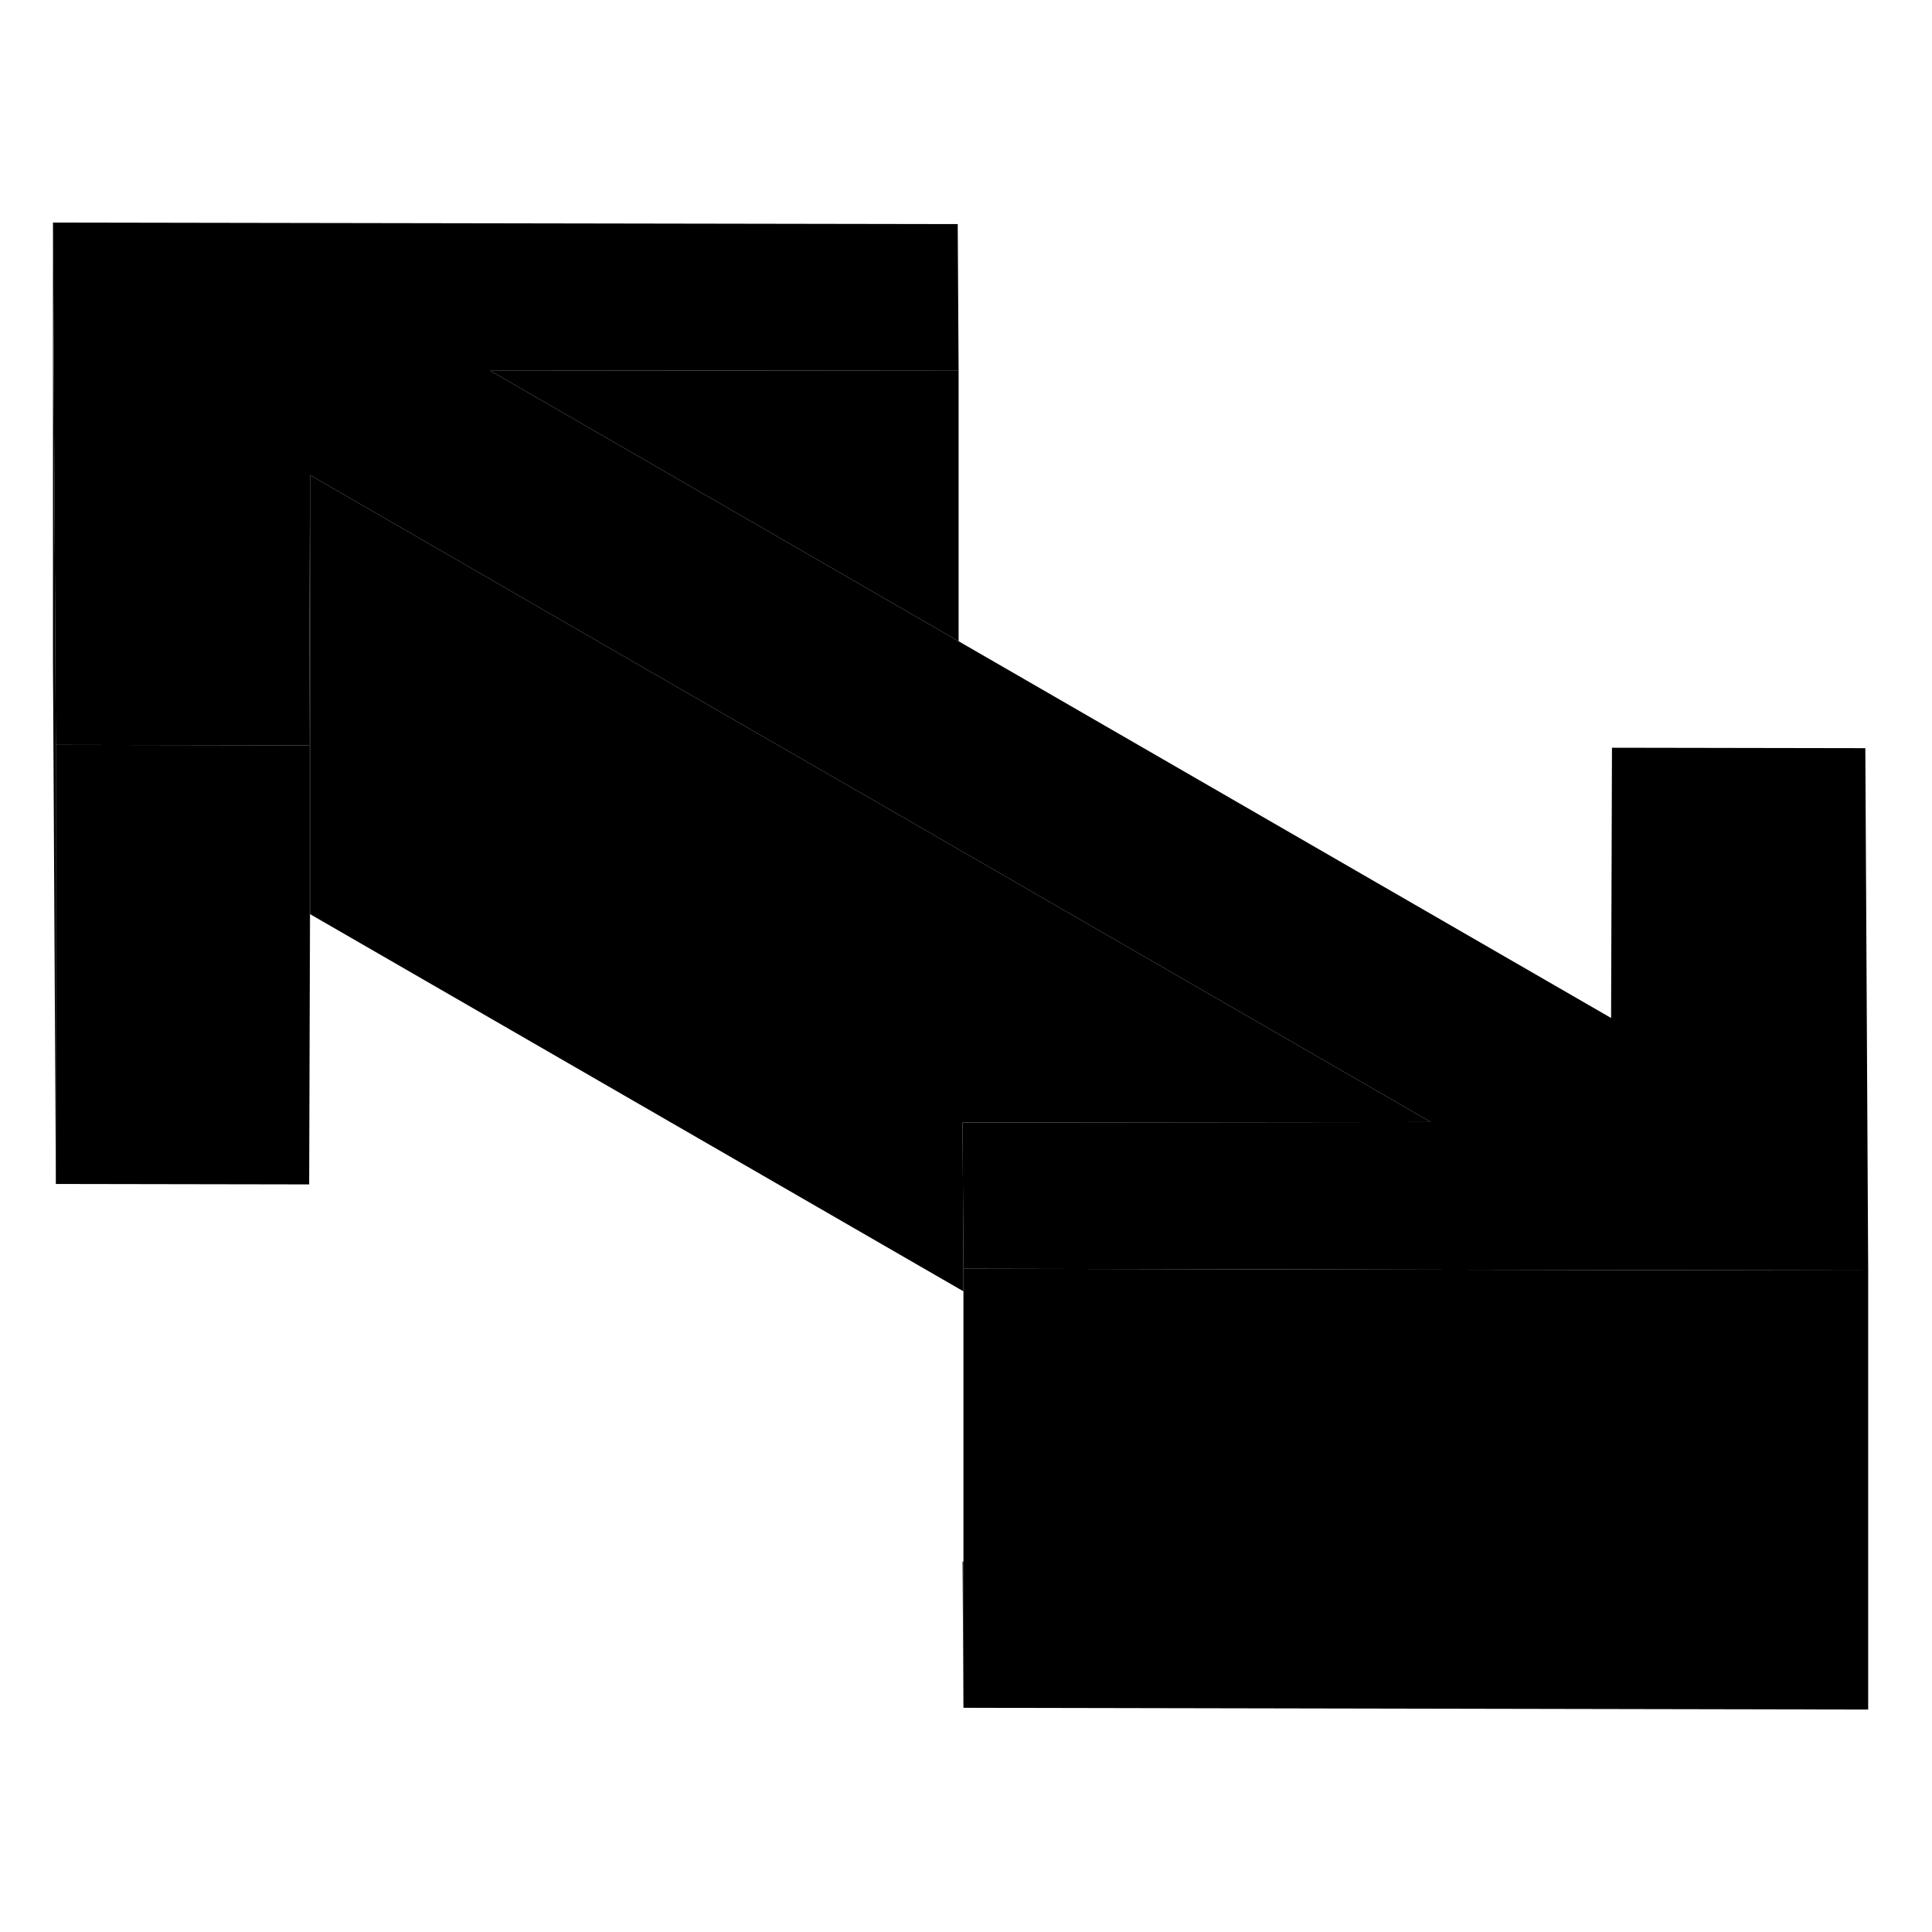 <svg width="24" height="24" viewBox="0 0 88 72" class="pr-icon-iso-duotone-secondary" xmlns="http://www.w3.org/2000/svg" stroke-width="1px" stroke-linecap="round" stroke-linejoin="round">
    <path d="M43.883 63.128V69.788L43.843 63.128H43.883Z" class="pr-icon-iso-duotone-primary-stroke" stroke-linejoin="round"/>
    <path d="M14.083 25.948V45.948L2.543 45.928V25.928L14.083 25.948Z" class="pr-icon-iso-duotone-primary-stroke" stroke-linejoin="round"/>
    <path d="M85.093 49.868H84.983L73.413 49.848L58.573 49.818L43.883 49.788L43.843 43.128H46.983L65.173 43.108L40.513 28.868L28.923 22.188L14.123 13.638L14.093 22.158L14.083 25.948L2.543 25.928L2.523 22.138L2.413 2.138L43.623 2.208L43.663 8.868L22.333 8.888L43.663 21.208L73.383 38.368L73.423 26.058L84.963 26.078L85.093 49.868Z" class="pr-icon-iso-duotone-primary-stroke" stroke-linejoin="round"/>
    <path d="M85.093 49.868V69.868L43.883 69.788V49.788L58.573 49.818L73.413 49.848L84.983 49.868H85.093Z" class="pr-icon-iso-duotone-primary-stroke" stroke-linejoin="round"/>
    <path d="M14.123 13.638V33.638L14.083 45.948V25.948L14.093 22.158L14.123 13.638Z" class="pr-icon-iso-duotone-primary-stroke" stroke-linejoin="round"/>
    <path d="M46.983 43.128H43.843L43.883 49.788V50.818L14.123 33.638V13.638L28.923 22.188L40.513 28.868L65.173 43.108L46.983 43.128Z" class="pr-icon-iso-duotone-primary-stroke" stroke-linejoin="round"/>
    <path d="M2.543 25.928V45.928L2.413 22.138V2.138L2.523 22.138L2.543 25.928Z" class="pr-icon-iso-duotone-primary-stroke" stroke-linejoin="round"/>
    <path d="M43.663 8.868V21.208L22.333 8.888L43.663 8.868Z" class="pr-icon-iso-duotone-primary-stroke" stroke-linejoin="round"/>
</svg>